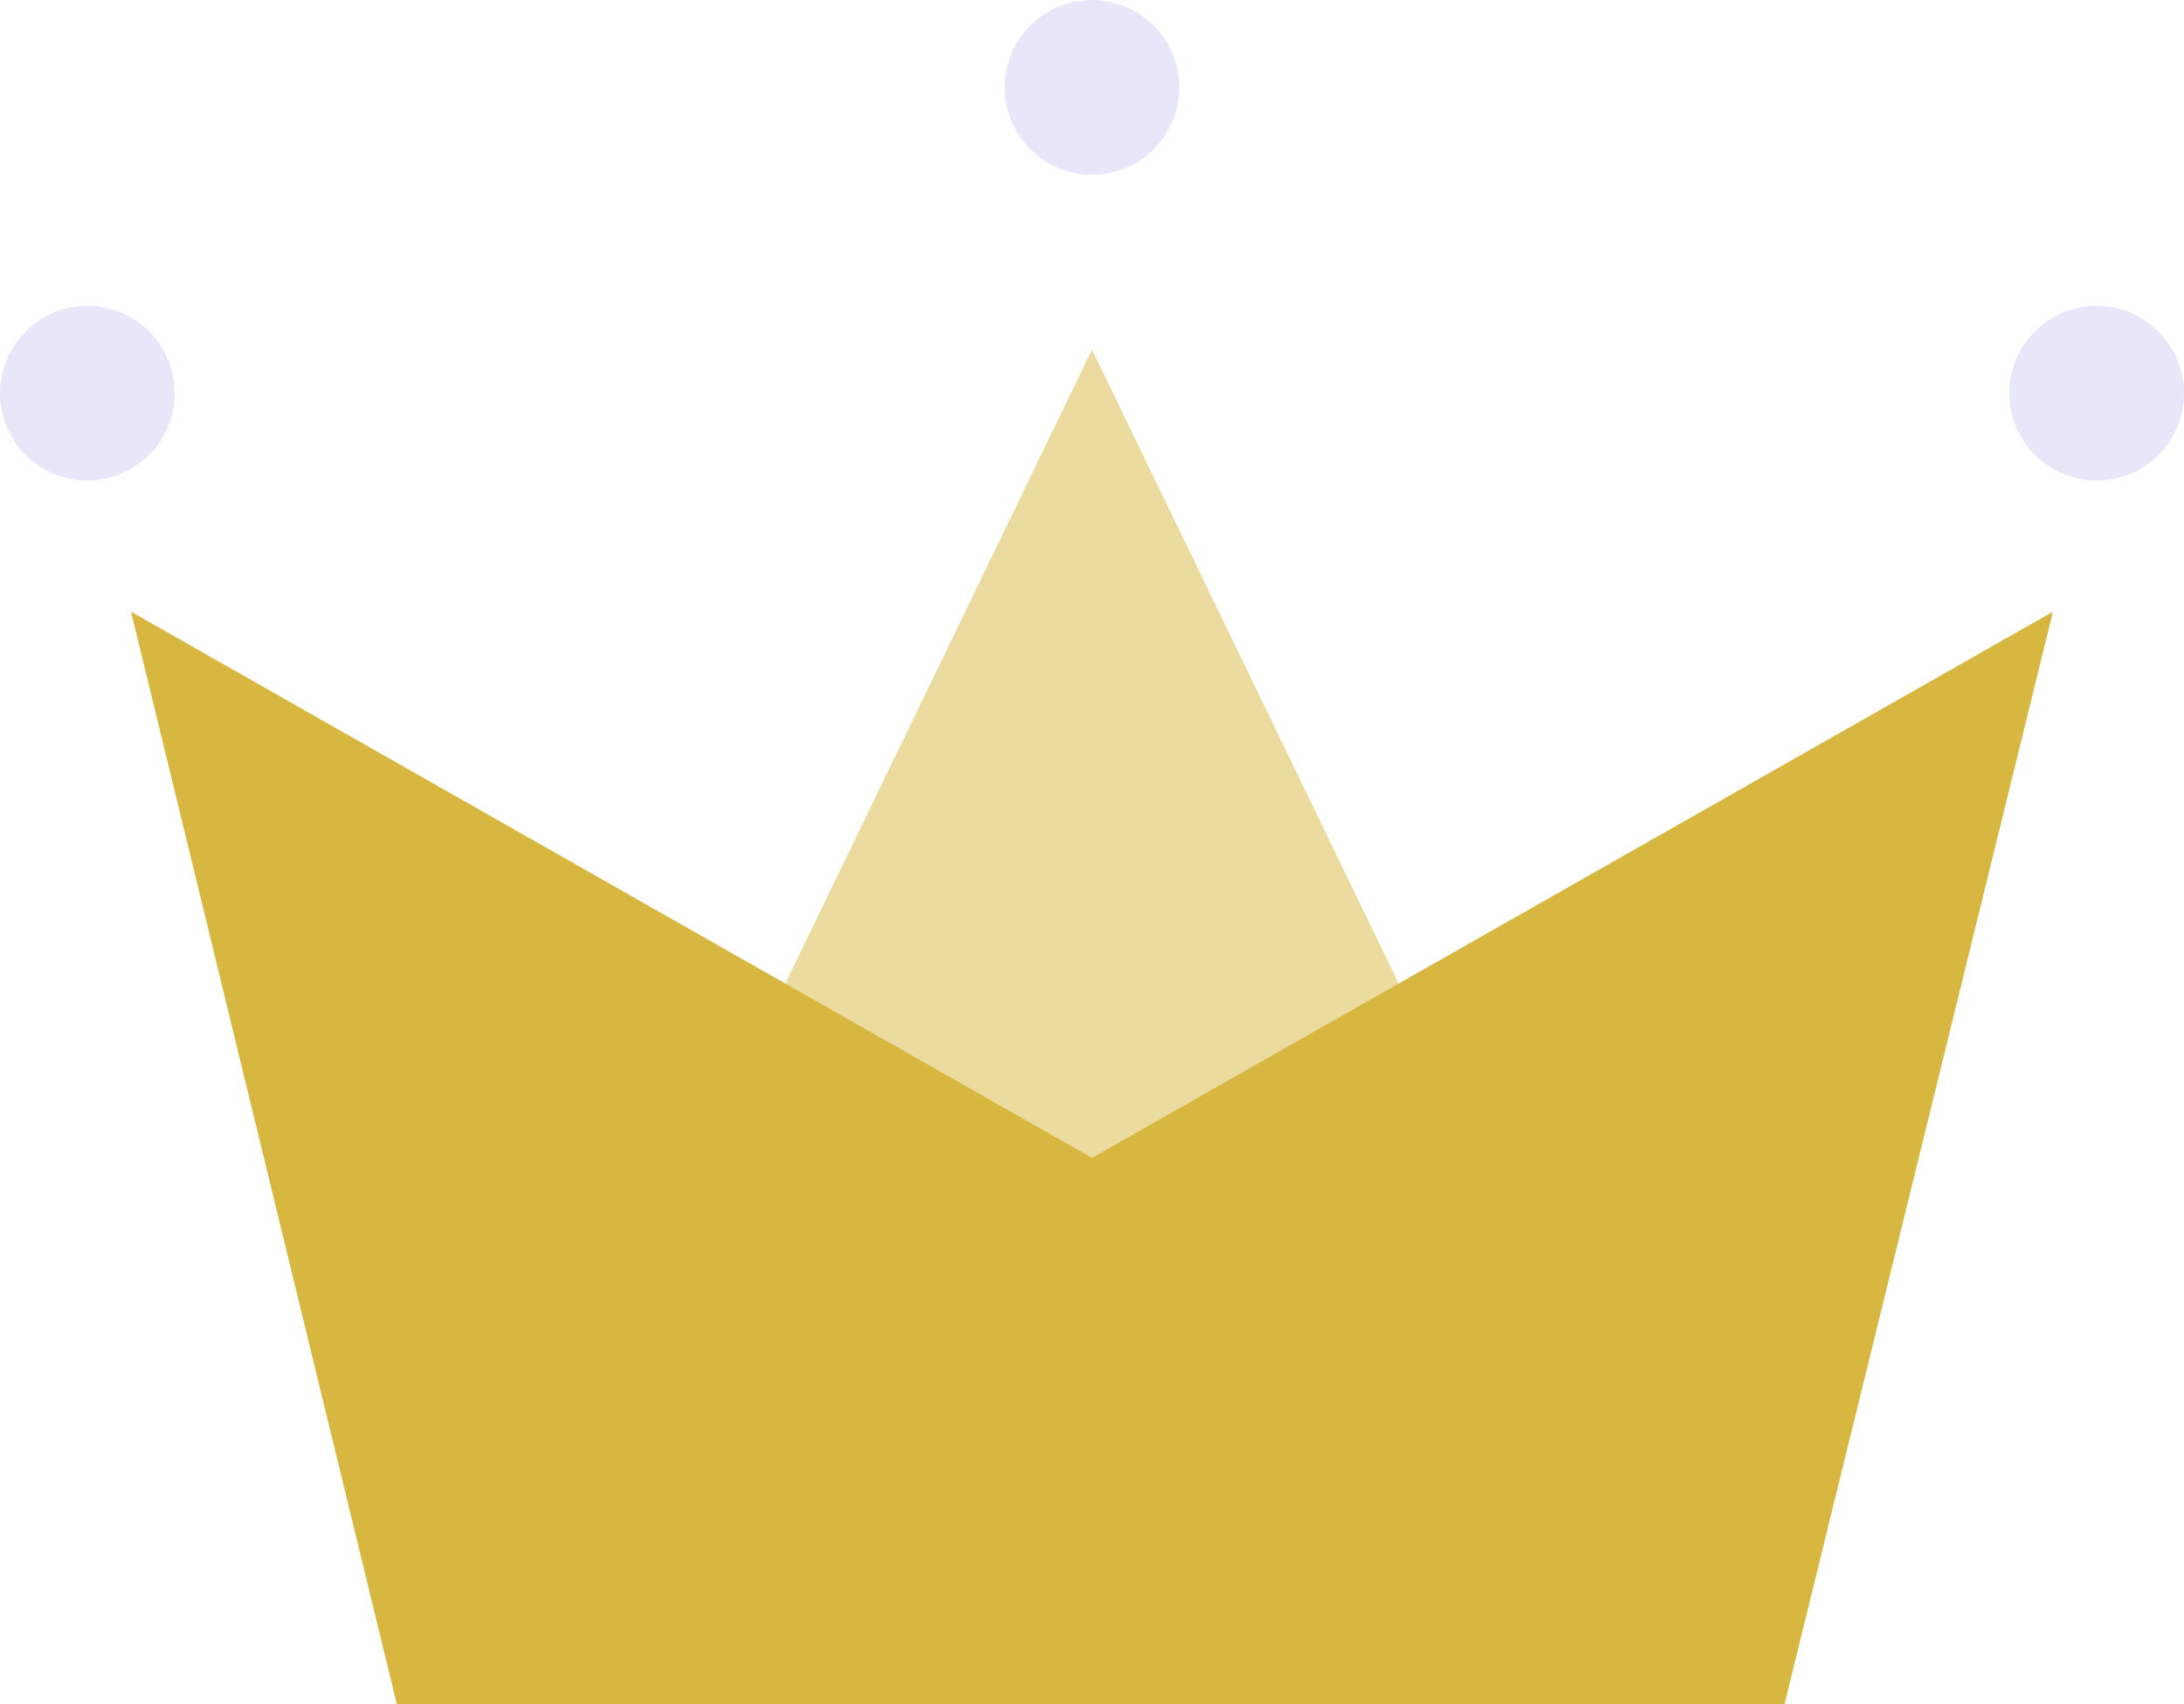 <?xml version="1.0" encoding="UTF-8"?>
<svg width="50px" height="39px" viewBox="0 0 50 39" version="1.1" xmlns="http://www.w3.org/2000/svg" xmlns:xlink="http://www.w3.org/1999/xlink">
    <!-- Generator: Sketch 53.2 (72643) - https://sketchapp.com -->
    <title>Group</title>
    <desc>Created with Sketch.</desc>
    <g id="WiP" stroke="none" stroke-width="1" fill="none" fill-rule="evenodd">
        <g id="Artboard" transform="translate(-90, -38)">
            <g id="Group" transform="translate(90, 38)">
                <polygon id="Rectangle" fill="#D7B740" points="3 14 25 26.5 47 14 40.855 39 9.084 39"></polygon>
                <polygon id="Triangle" fill-opacity="0.503" fill="#D7B740" points="25 8 40 39 10 39"></polygon>
                <circle id="Oval" fill="#E6E8FA" cx="2" cy="9" r="2"></circle>
                <circle id="Oval" fill="#E6E8FA" cx="25" cy="2" r="2"></circle>
                <circle id="Oval" fill="#E6E8FA" cx="48" cy="9" r="2"></circle>
            </g>
        </g>
    </g>
</svg>